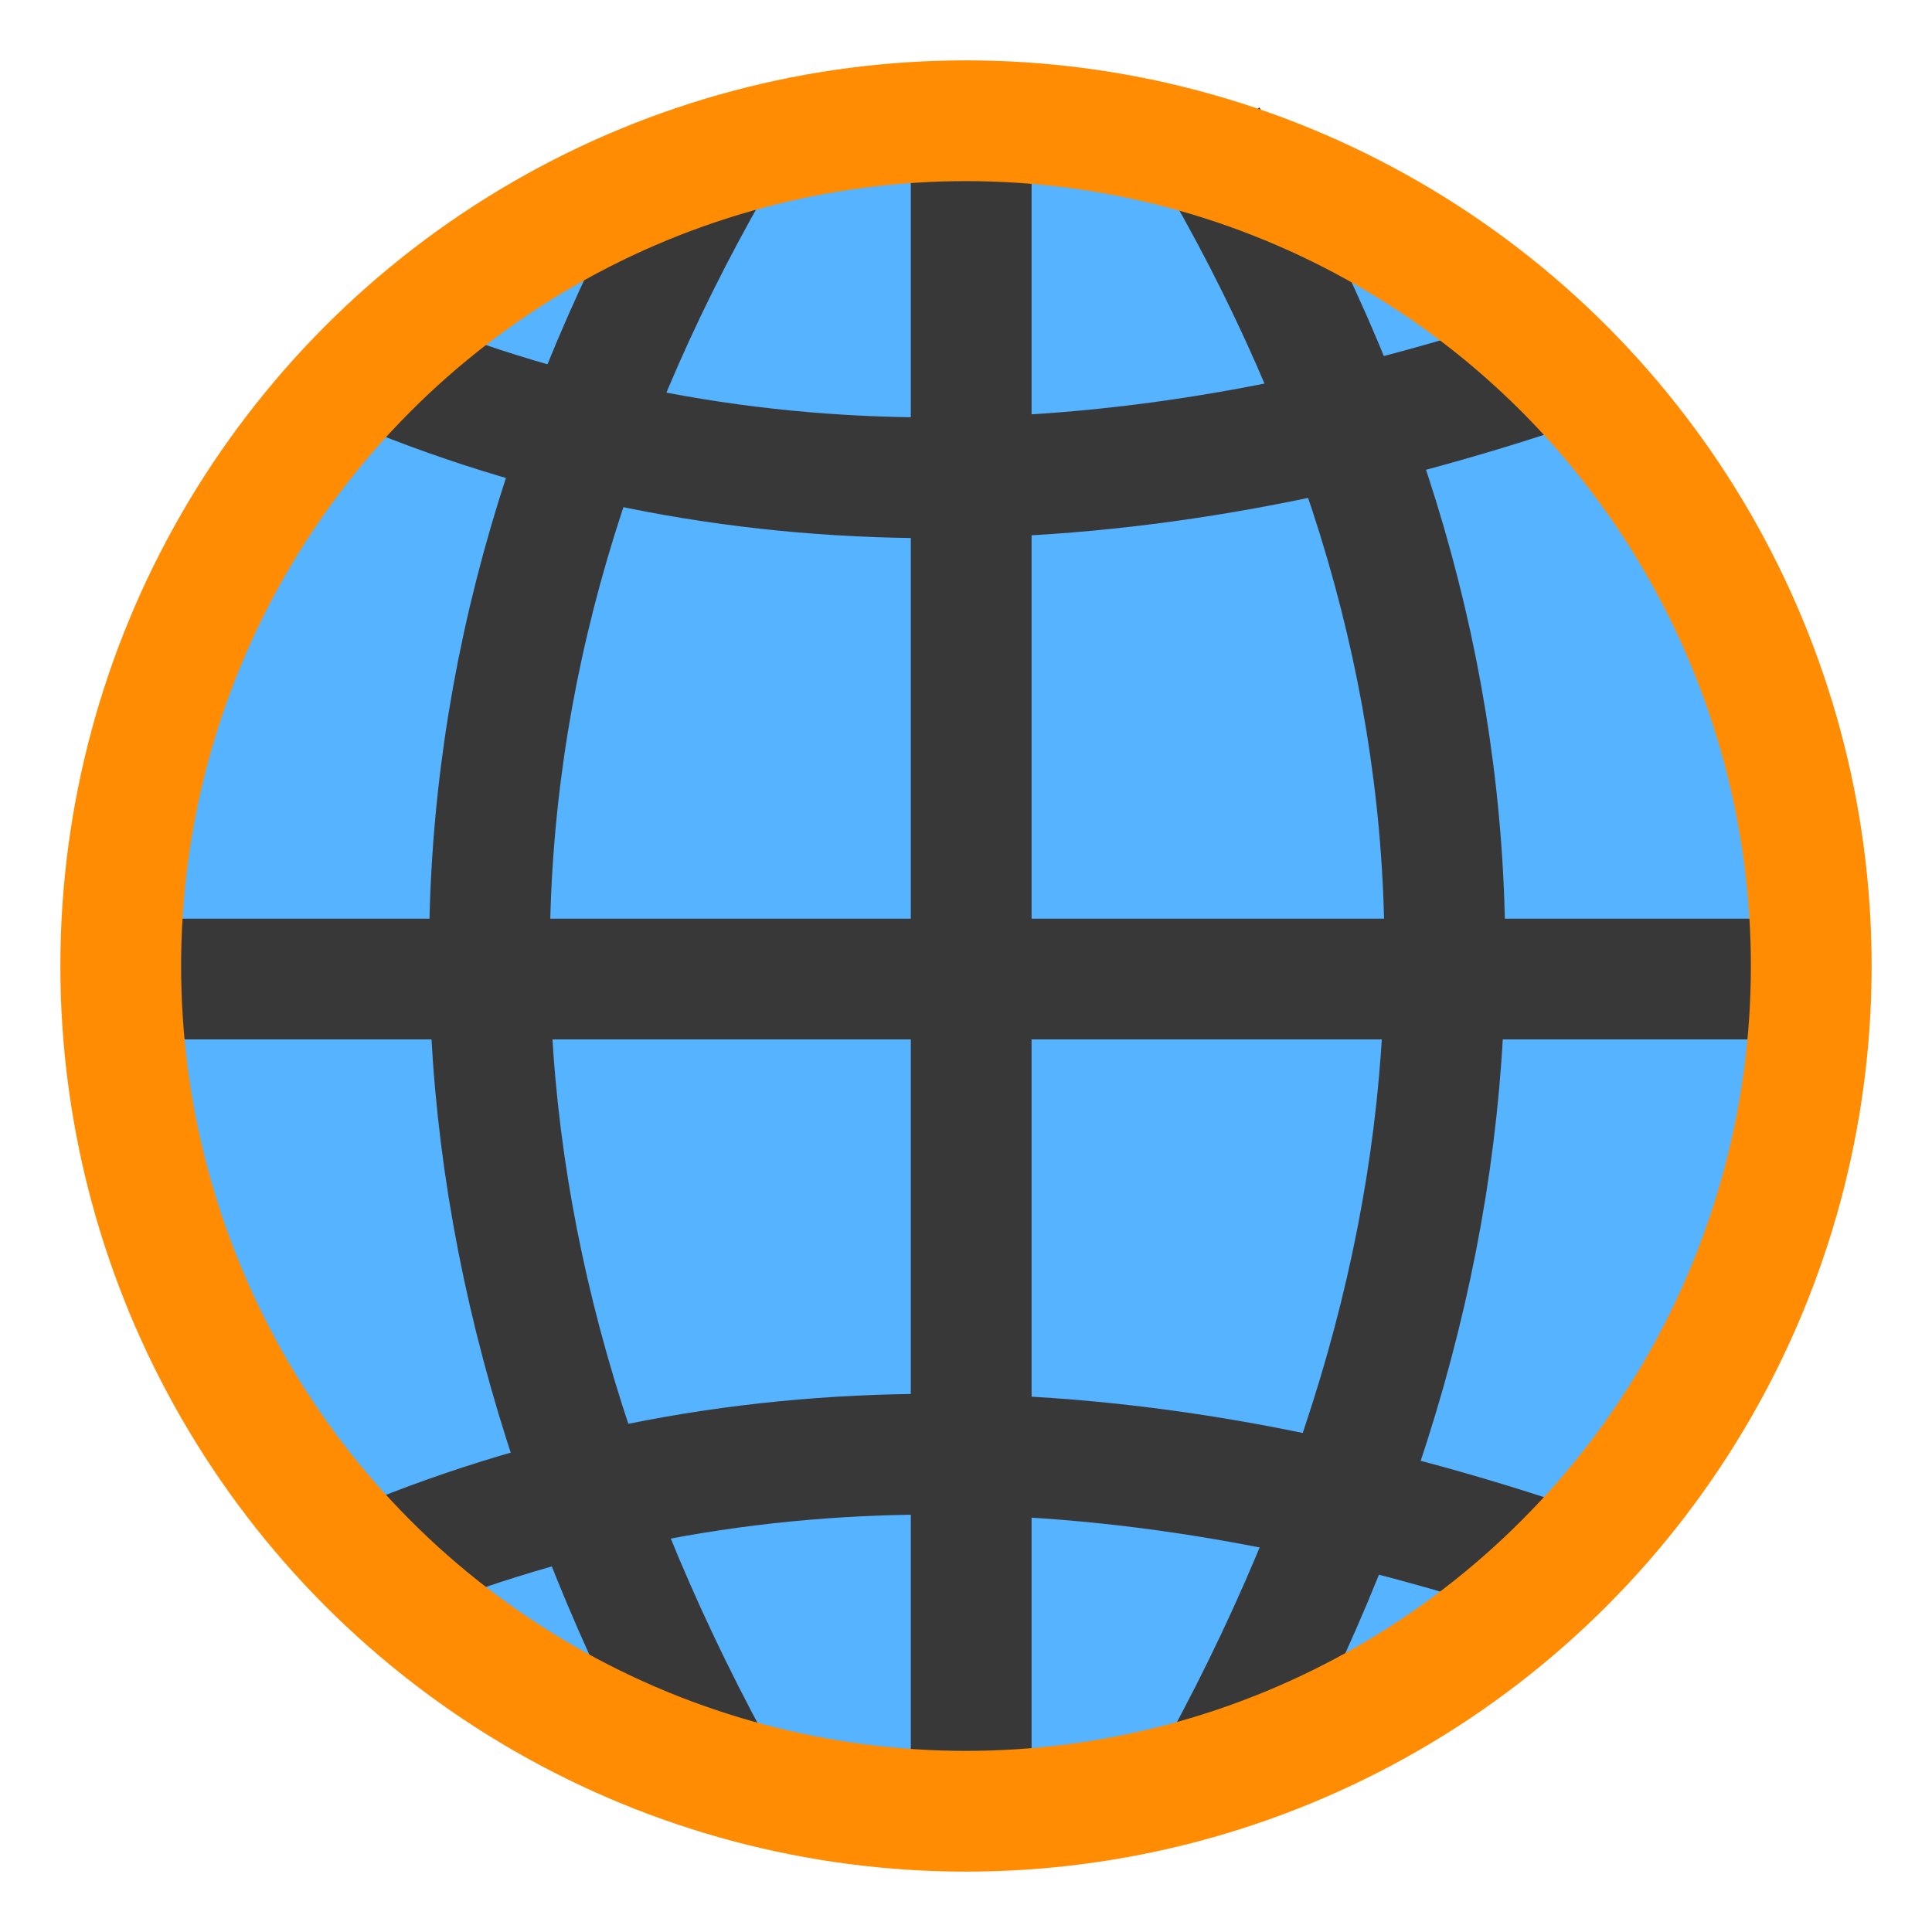 <?xml version="1.0" encoding="UTF-8"?>
<svg width="16px" height="16px" viewBox="0 0 16 16" version="1.1" xmlns="http://www.w3.org/2000/svg" xmlns:xlink="http://www.w3.org/1999/xlink">
    <!-- Generator: Sketch 50.2 (55047) - http://www.bohemiancoding.com/sketch -->
    <title>service_dark</title>
    <desc>Created with Sketch.</desc>
    <defs></defs>
    <g id="service_dark" stroke="none" stroke-width="1" fill="none" fill-rule="evenodd">
        <circle id="Oval-6" fill="#55B3FF" cx="8" cy="8" r="7"></circle>
        <path d="M8.043,1.069 L8.043,15.148" id="Path-5" stroke="#383838"></path>
        <path d="M1.004,8.108 L15.082,8.108" id="Path-5" stroke="#383838"></path>
        <path d="M3,3 C5.974,4.276 9.31,4.276 13.008,3" id="Path-9" stroke="#383838"></path>
        <path d="M3,12 C5.974,13.276 9.31,13.276 13.008,12" id="Path-9" stroke="#383838" transform="translate(8.004, 12.5) scale(1, -1) translate(-8.004, -12.5) "></path>
        <path d="M6.02,1.152 C3.398,5.586 3.398,10.152 6.02,14.849" id="Path-7" stroke="#383838"></path>
        <path d="M11.966,1.145 C9.345,5.579 9.345,10.145 11.966,14.843" id="Path-7" stroke="#383838" transform="translate(10.983, 7.994) scale(-1, 1) translate(-10.983, -7.994) "></path>
        <circle id="Oval-6" stroke="#FF8C02" cx="8" cy="8" r="7"></circle>
    </g>
</svg>